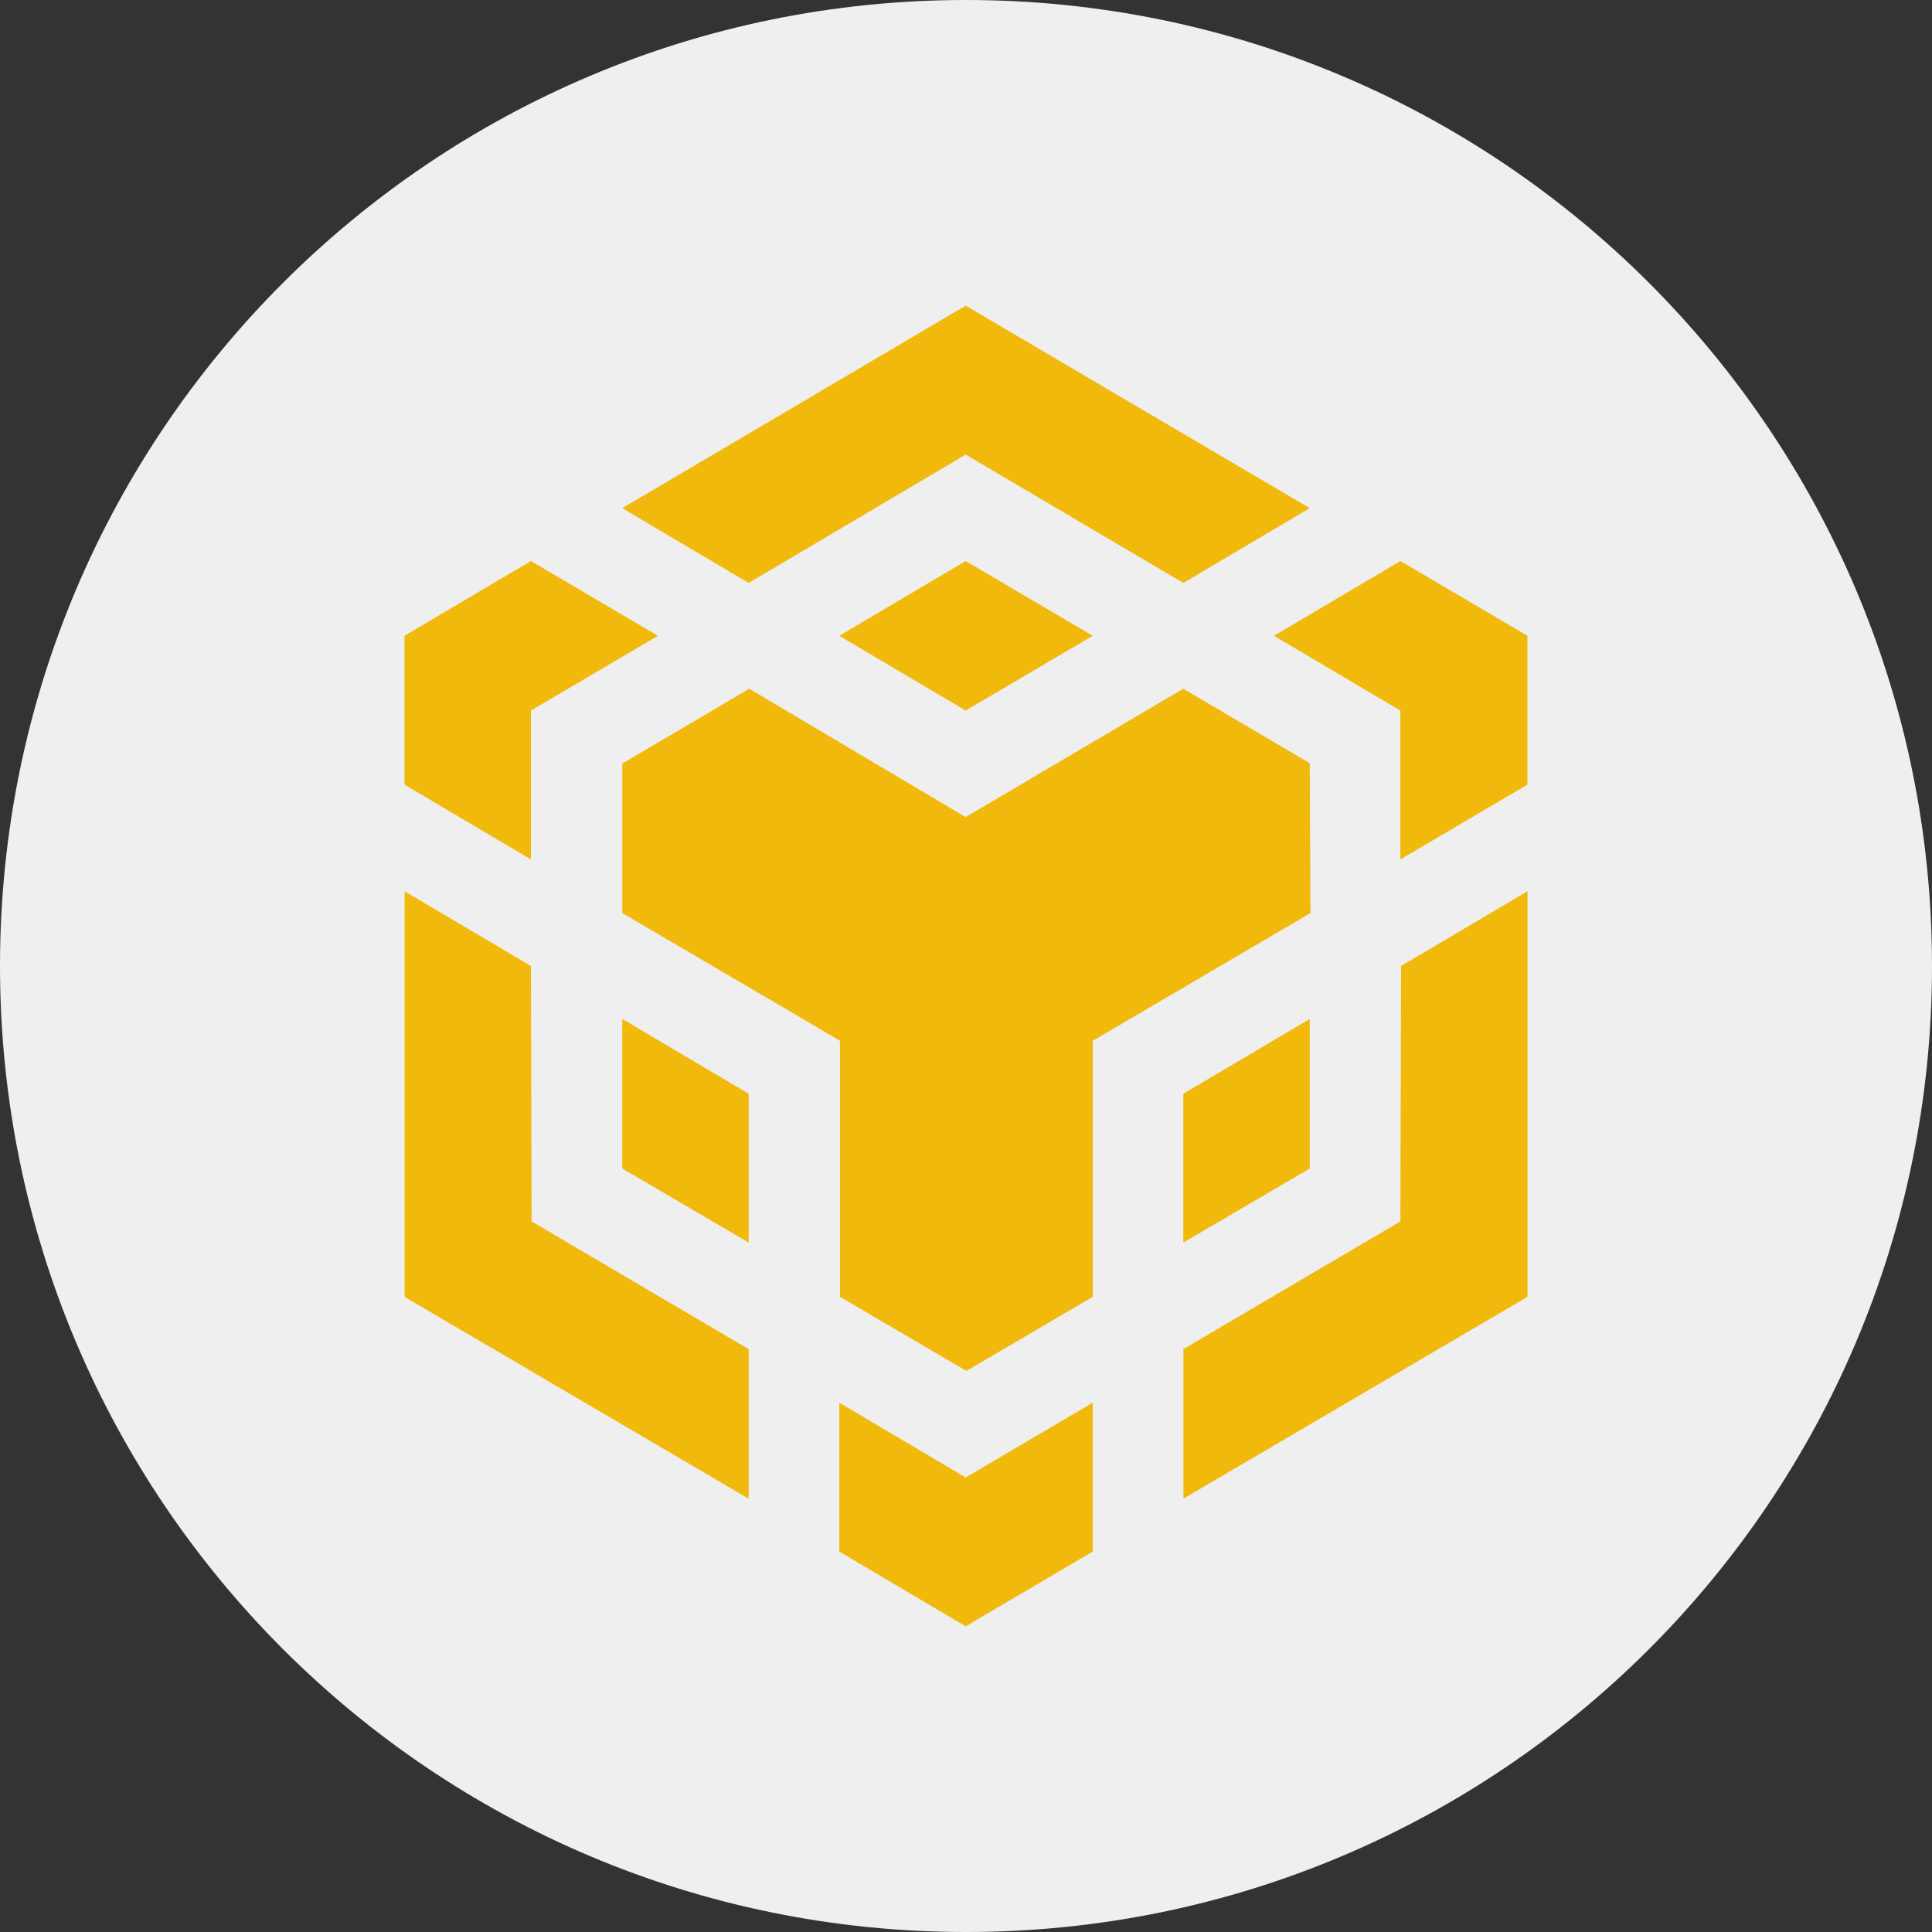 <svg xmlns="http://www.w3.org/2000/svg" xmlns:xlink="http://www.w3.org/1999/xlink" id="Layer_1" x="0" y="0" version="1.1" viewBox="0 0 2496 2496" style="enable-background:new 0 0 2496 2496" xml:space="preserve"><rect x="0" y="0" width="2496" height="2496" fill="#333333" stroke="none"/><g><path style="fill-rule:evenodd;clip-rule:evenodd;fill:#efefef" d="M1248,0c689.3,0,1248,558.7,1248,1248s-558.7,1248-1248,1248 S0,1937.3,0,1248S558.7,0,1248,0L1248,0z"/><path style="fill:#f0b90b" d="M685.9,1248l0.9,330l280.4,165v193.2l-444.5-260.7v-524L685.9,1248L685.9,1248z M685.9,918v192.3 l-163.3-96.6V821.4l163.3-96.6l164.1,96.6L685.9,918L685.9,918z M1084.3,821.4l163.3-96.6l164.1,96.6L1247.6,918L1084.3,821.4 L1084.3,821.4z"/><path style="fill:#f0b90b" d="M803.9,1509.6v-193.2l163.3,96.6v192.3L803.9,1509.6L803.9,1509.6z M1084.3,1812.2l163.3,96.6 l164.1-96.6v192.3l-164.1,96.6l-163.3-96.6V1812.2L1084.3,1812.2z M1645.9,821.4l163.3-96.6l164.1,96.6v192.3l-164.1,96.6V918 L1645.9,821.4L1645.9,821.4L1645.9,821.4z M1809.2,1578l0.9-330l163.3-96.6v524l-444.5,260.7v-193.2L1809.2,1578L1809.2,1578 L1809.2,1578z"/><polygon style="fill:#f0b90b" points="1692.1 1509.6 1528.8 1605.3 1528.8 1413 1692.1 1316.4 1692.1 1509.6"/><path style="fill:#f0b90b" d="M1692.1,986.4l0.9,193.2l-281.2,165v330.8l-163.3,95.7l-163.3-95.7v-330.8l-281.2-165V986.4 L968,889.8l279.5,165.8l281.2-165.8l164.1,96.6H1692.1L1692.1,986.4z M803.9,656.5l443.7-261.6l444.5,261.6l-163.3,96.6 l-281.2-165.8L967.2,753.1L803.9,656.5L803.9,656.5z"/></g></svg>